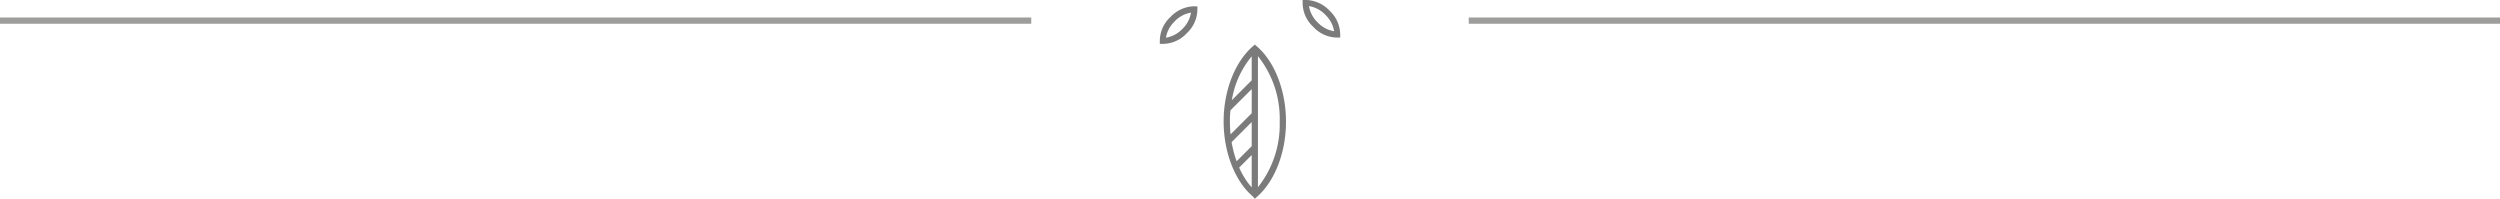 <svg id="_1" data-name="1" xmlns="http://www.w3.org/2000/svg" viewBox="0 0 400 31.81"><defs><style>.cls-1{fill:#9d9d9c}.cls-2{fill:none;isolation:isolate}.cls-3{fill:#7b7b7b}</style></defs><title>graphic-4</title><path class="cls-1" d="M165 3.9H0v-1h165z" transform="translate(0 -.1)"/><path id="Rectangle_22_copy" data-name="Rectangle 22 copy" class="cls-1" d="M400 3.9H235v-1h165z" transform="translate(0 -.1)"/><path class="cls-3" d="M214 6.11h.43v-.43a5.23 5.23 0 0 0-1.7-3.87A5.37 5.37 0 0 0 209.09.1h-.67v.42a5.23 5.23 0 0 0 1.7 3.87A5.23 5.23 0 0 0 214 6.11zm-1.94-3.63a4.65 4.65 0 0 1 1.4 2.62 4.66 4.66 0 0 1-2.62-1.4 4.65 4.65 0 0 1-1.4-2.62 4.66 4.66 0 0 1 2.63 1.4zm-26.49 4.64h.43a5.24 5.24 0 0 0 3.88-1.7 5.23 5.23 0 0 0 1.7-3.88v-.43h-.67a5.37 5.37 0 0 0-3.64 1.71 5.23 5.23 0 0 0-1.7 3.87zm2.37-3.6a4.67 4.67 0 0 1 2.62-1.4 4.66 4.66 0 0 1-1.39 2.62 4.67 4.67 0 0 1-2.62 1.39 4.66 4.66 0 0 1 1.4-2.61zm12.83 28.38l.33-.29c2.87-2.5 4.65-7.11 4.66-12S204 10 201.1 7.52l-.33-.29-.33.29c-2.87 2.5-4.66 7.12-4.66 12s1.78 9.55 4.66 12zm.5-22.81a16 16 0 0 1 3.48 10.48 16.06 16.06 0 0 1-3.48 10.48zm-1 21a12.26 12.26 0 0 1-2-3.18l2-2zm0-6.6l-2.41 2.41a17.52 17.52 0 0 1-.8-3.06l3.21-3.21zm0-5.27l-3.38 3.38a19.4 19.4 0 0 1-.1-2 12.76 12.76 0 0 1 .09-1.86l3.4-3.39zm0-5.27l-3.17 3.17a14.5 14.5 0 0 1 3.17-7z" transform="translate(0 -.1)"/></svg>